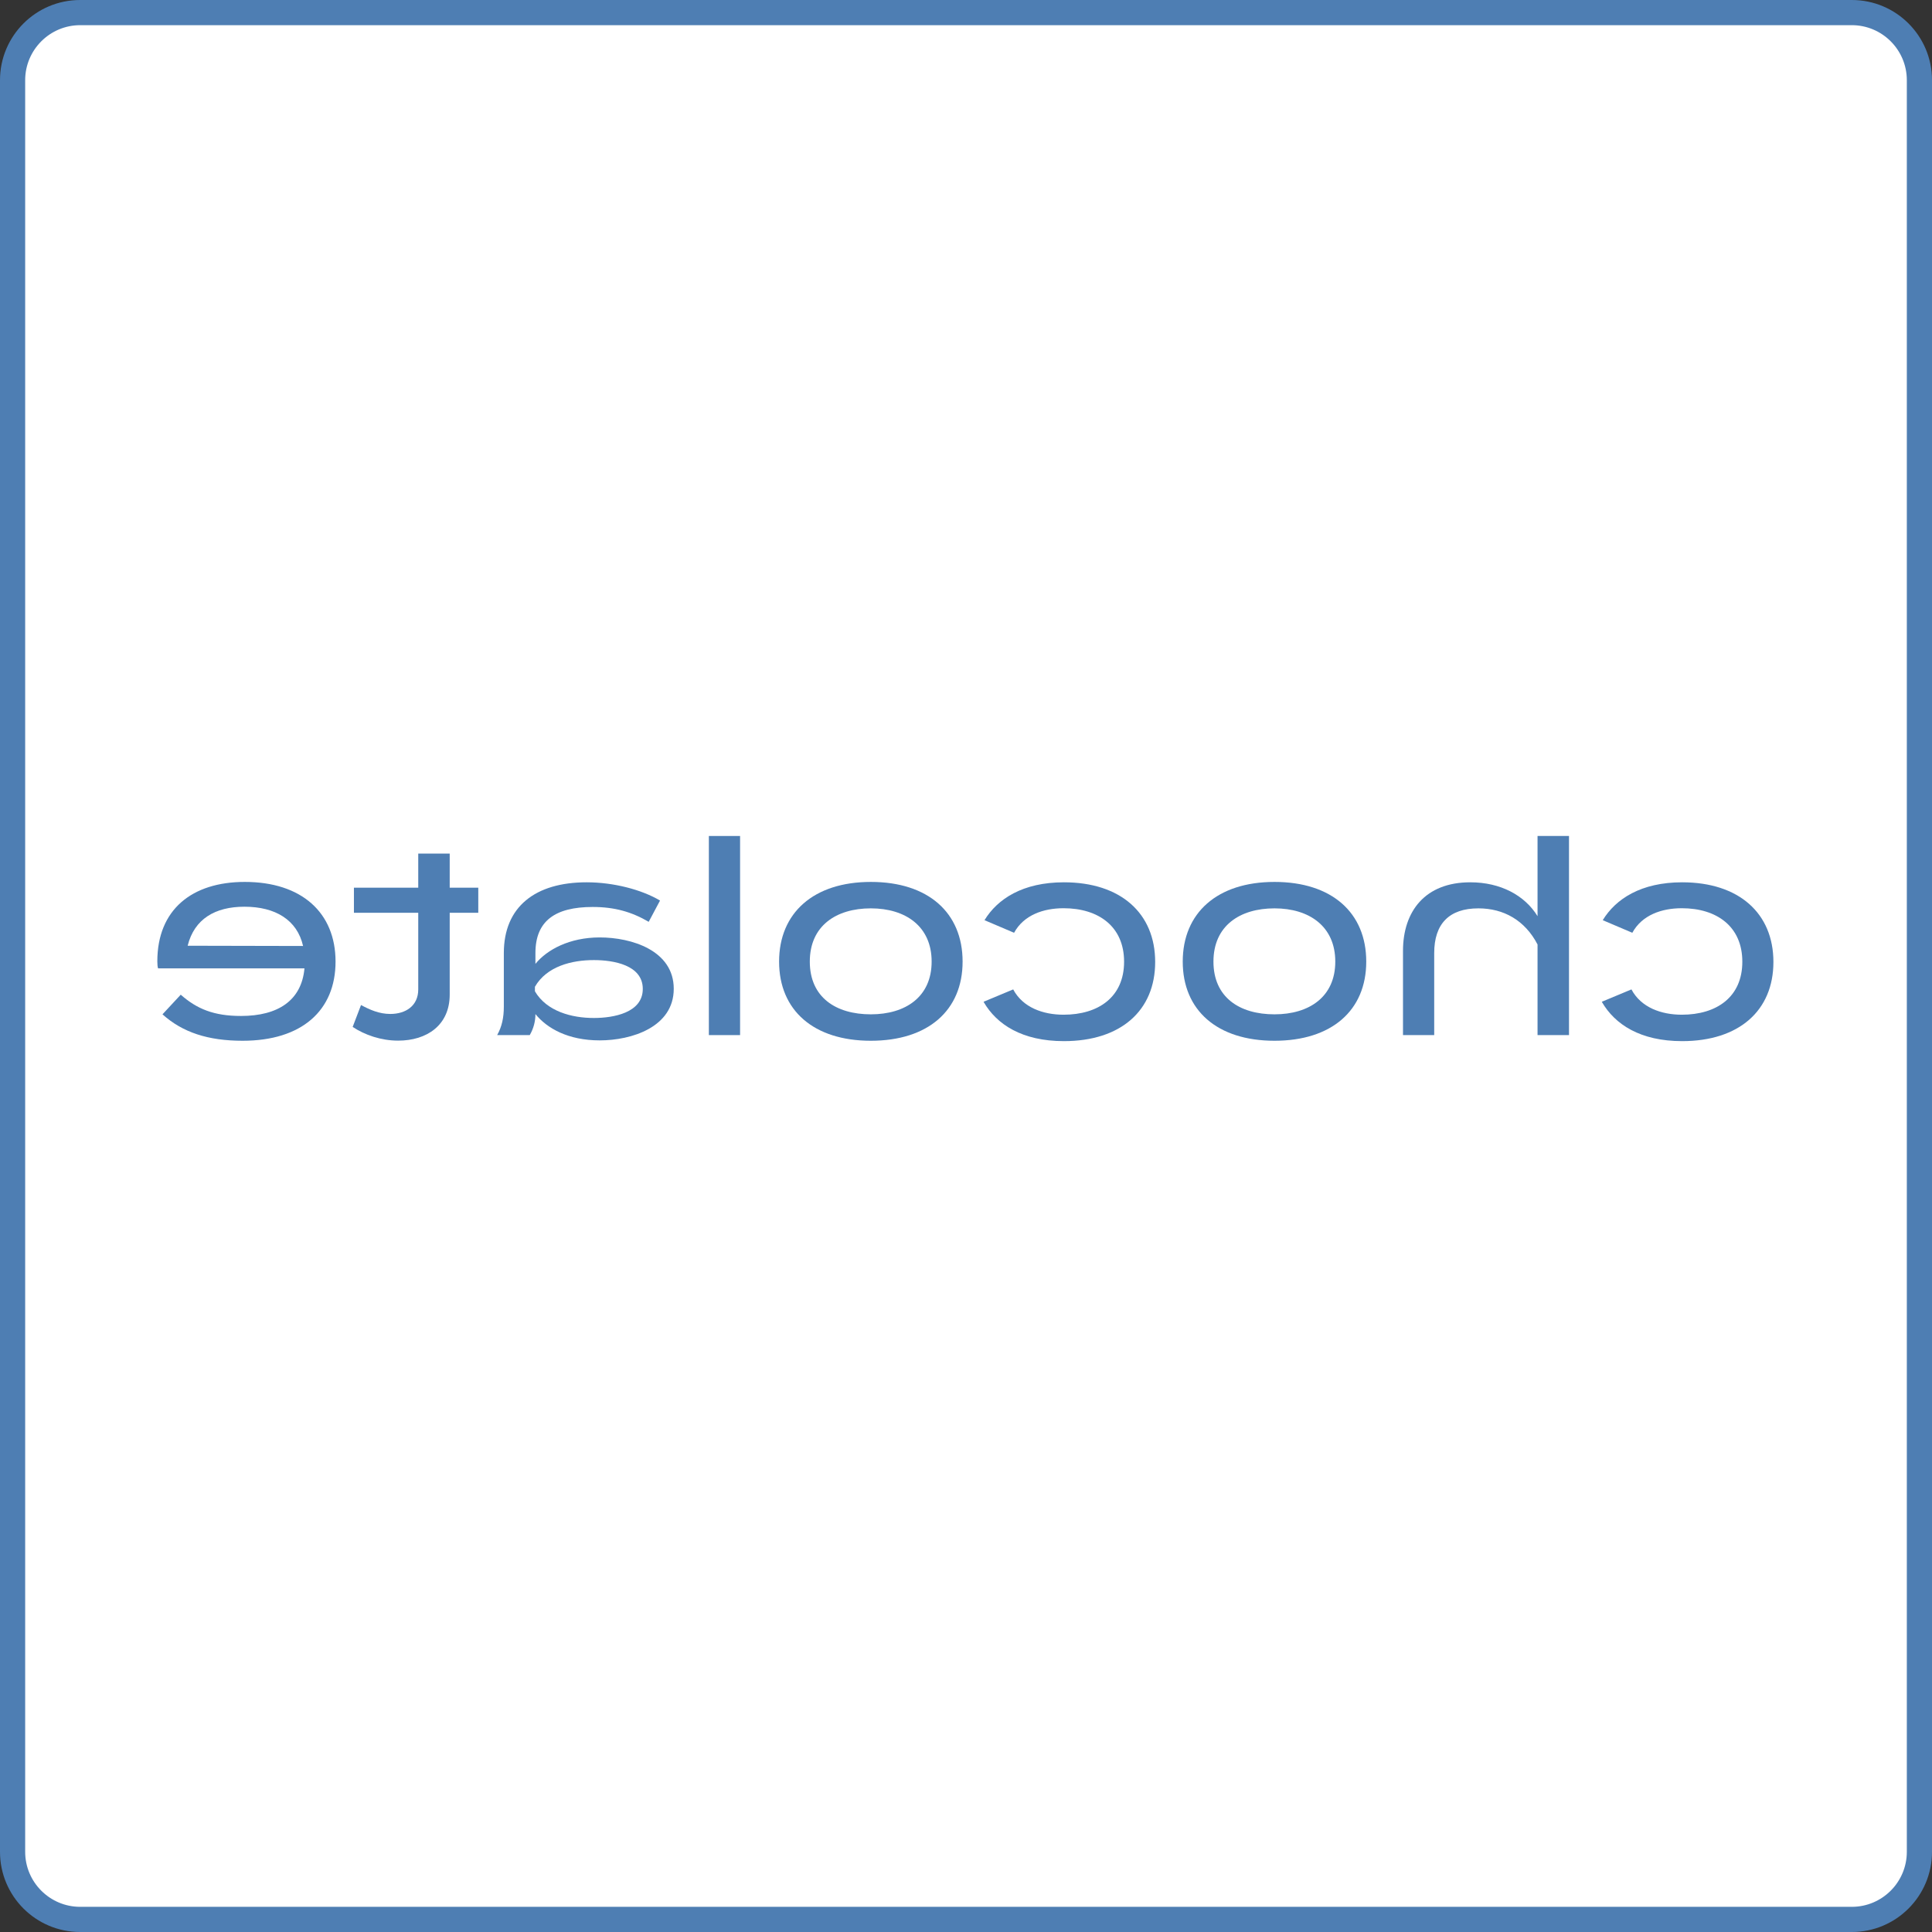 <?xml version="1.0" encoding="UTF-8"?>
<svg id="Ebene_2" data-name="Ebene 2" xmlns="http://www.w3.org/2000/svg" viewBox="0 0 153.5 153.5">
  <rect x="0" y="0" width="153.5" height="153.5" fill="#333333" stroke="none"/>
  <defs>
    <style>
      .cls-1 {
        fill: #fff;
      }

      .cls-1, .cls-2 {
        stroke-width: 0px;
      }

      .cls-2 {
        fill: #4e7eb3;
      }
    </style>
  </defs>
  <g id="Memory">
    <g>
      <g>
        <rect class="cls-1" x="1" y="1" width="151.5" height="151.5" rx="5.37" ry="5.37"/>
        <path class="cls-2" d="m147.13,2c2.41,0,4.37,1.96,4.37,4.37v140.76c0,2.41-1.96,4.37-4.37,4.37H6.37c-2.41,0-4.37-1.96-4.37-4.37V6.37c0-2.41,1.96-4.37,4.37-4.37h140.76m0-2H6.37C2.85,0,0,2.85,0,6.37v140.76c0,3.52,2.85,6.37,6.37,6.37h140.76c3.52,0,6.37-2.85,6.37-6.37V6.37c0-3.52-2.85-6.37-6.37-6.37h0Z"/>
      </g>
      <g>
        <path class="cls-2" d="m127.27,79.59l2.35-.98c.77,1.45,2.39,2.01,4,2.01,2.78,0,4.81-1.41,4.81-4.21s-2.03-4.25-4.81-4.25c-1.6,0-3.16.54-3.93,1.95l-2.35-1c1.03-1.69,3.04-3.01,6.31-3.01,4.51,0,7.25,2.46,7.25,6.33s-2.74,6.29-7.25,6.29c-3.33,0-5.34-1.33-6.37-3.1Z"/>
        <path class="cls-2" d="m116.82,70.1c2.39,0,4.32,1.03,5.34,2.69v-6.37h2.5v15.82h-2.5v-7.2c-1-1.92-2.69-2.87-4.7-2.87-2.33,0-3.51,1.24-3.51,3.55v6.52h-2.48v-6.69c0-3.16,1.77-5.45,5.34-5.45Z"/>
        <path class="cls-2" d="m101.26,82.69c-4.55,0-7.29-2.42-7.29-6.29s2.74-6.33,7.29-6.33,7.29,2.44,7.29,6.33-2.76,6.29-7.29,6.29Zm0-2.1c2.76,0,4.83-1.39,4.83-4.19s-2.07-4.23-4.83-4.23-4.85,1.39-4.85,4.23,2.07,4.19,4.85,4.19Z"/>
        <path class="cls-2" d="m78.15,79.59l2.35-.98c.77,1.45,2.39,2.01,4,2.01,2.78,0,4.81-1.41,4.81-4.21s-2.03-4.25-4.81-4.25c-1.6,0-3.16.54-3.93,1.95l-2.35-1c1.03-1.69,3.04-3.01,6.31-3.01,4.51,0,7.25,2.46,7.25,6.33s-2.74,6.29-7.25,6.29c-3.33,0-5.34-1.33-6.37-3.1Z"/>
        <path class="cls-2" d="m69.19,82.69c-4.55,0-7.29-2.42-7.29-6.29s2.74-6.33,7.29-6.33,7.29,2.44,7.29,6.33-2.76,6.29-7.29,6.29Zm0-2.1c2.76,0,4.83-1.39,4.83-4.19s-2.07-4.23-4.83-4.23-4.85,1.39-4.85,4.23,2.07,4.19,4.85,4.19Z"/>
        <path class="cls-2" d="m56.32,82.24v-15.82h2.48v15.82h-2.48Z"/>
        <path class="cls-2" d="m46.62,70.1c2.12,0,4.36.58,5.82,1.45l-.9,1.69c-1.35-.79-2.71-1.18-4.45-1.18-3.01,0-4.55,1.13-4.55,3.66v.86c.92-1.13,2.71-2.1,5.11-2.1,2.52,0,5.88,1.03,5.88,4.08s-3.36,4.1-5.88,4.1-4.19-.96-5.11-2.09v.02c0,.56-.15,1.13-.45,1.65h-2.59c.38-.68.53-1.39.53-2.27v-4.25c0-3.68,2.5-5.62,6.58-5.62Zm-4.12,8.66c.94,1.6,2.93,2.12,4.68,2.12,1.56,0,3.89-.41,3.89-2.31s-2.33-2.29-3.89-2.29c-1.75,0-3.74.49-4.68,2.12v.36Z"/>
        <path class="cls-2" d="m28.68,79.85c.71.38,1.45.71,2.33.71,1.22,0,2.22-.64,2.22-1.95v-6.09h-5.11v-1.99h5.11v-2.71h2.5v2.71h2.27v1.99h-2.27v6.5c0,2.44-1.82,3.66-4.1,3.66-1.35,0-2.65-.45-3.61-1.09l.66-1.73Z"/>
        <path class="cls-2" d="m24.19,76.94h-11.63c-.04-.13-.06-.28-.06-.56,0-4.1,2.74-6.31,6.95-6.31,4.51,0,7.21,2.44,7.21,6.33s-2.69,6.29-7.38,6.29c-2.74,0-4.77-.66-6.37-2.1l1.45-1.56c1.28,1.13,2.63,1.69,4.79,1.69,2.95,0,4.81-1.24,5.04-3.78Zm-4.77-4.9c-2.31,0-3.98.96-4.51,3.1l9.17.02c-.47-2.07-2.2-3.12-4.66-3.12Z"/>
      </g>
    </g>
  </g>
</svg>